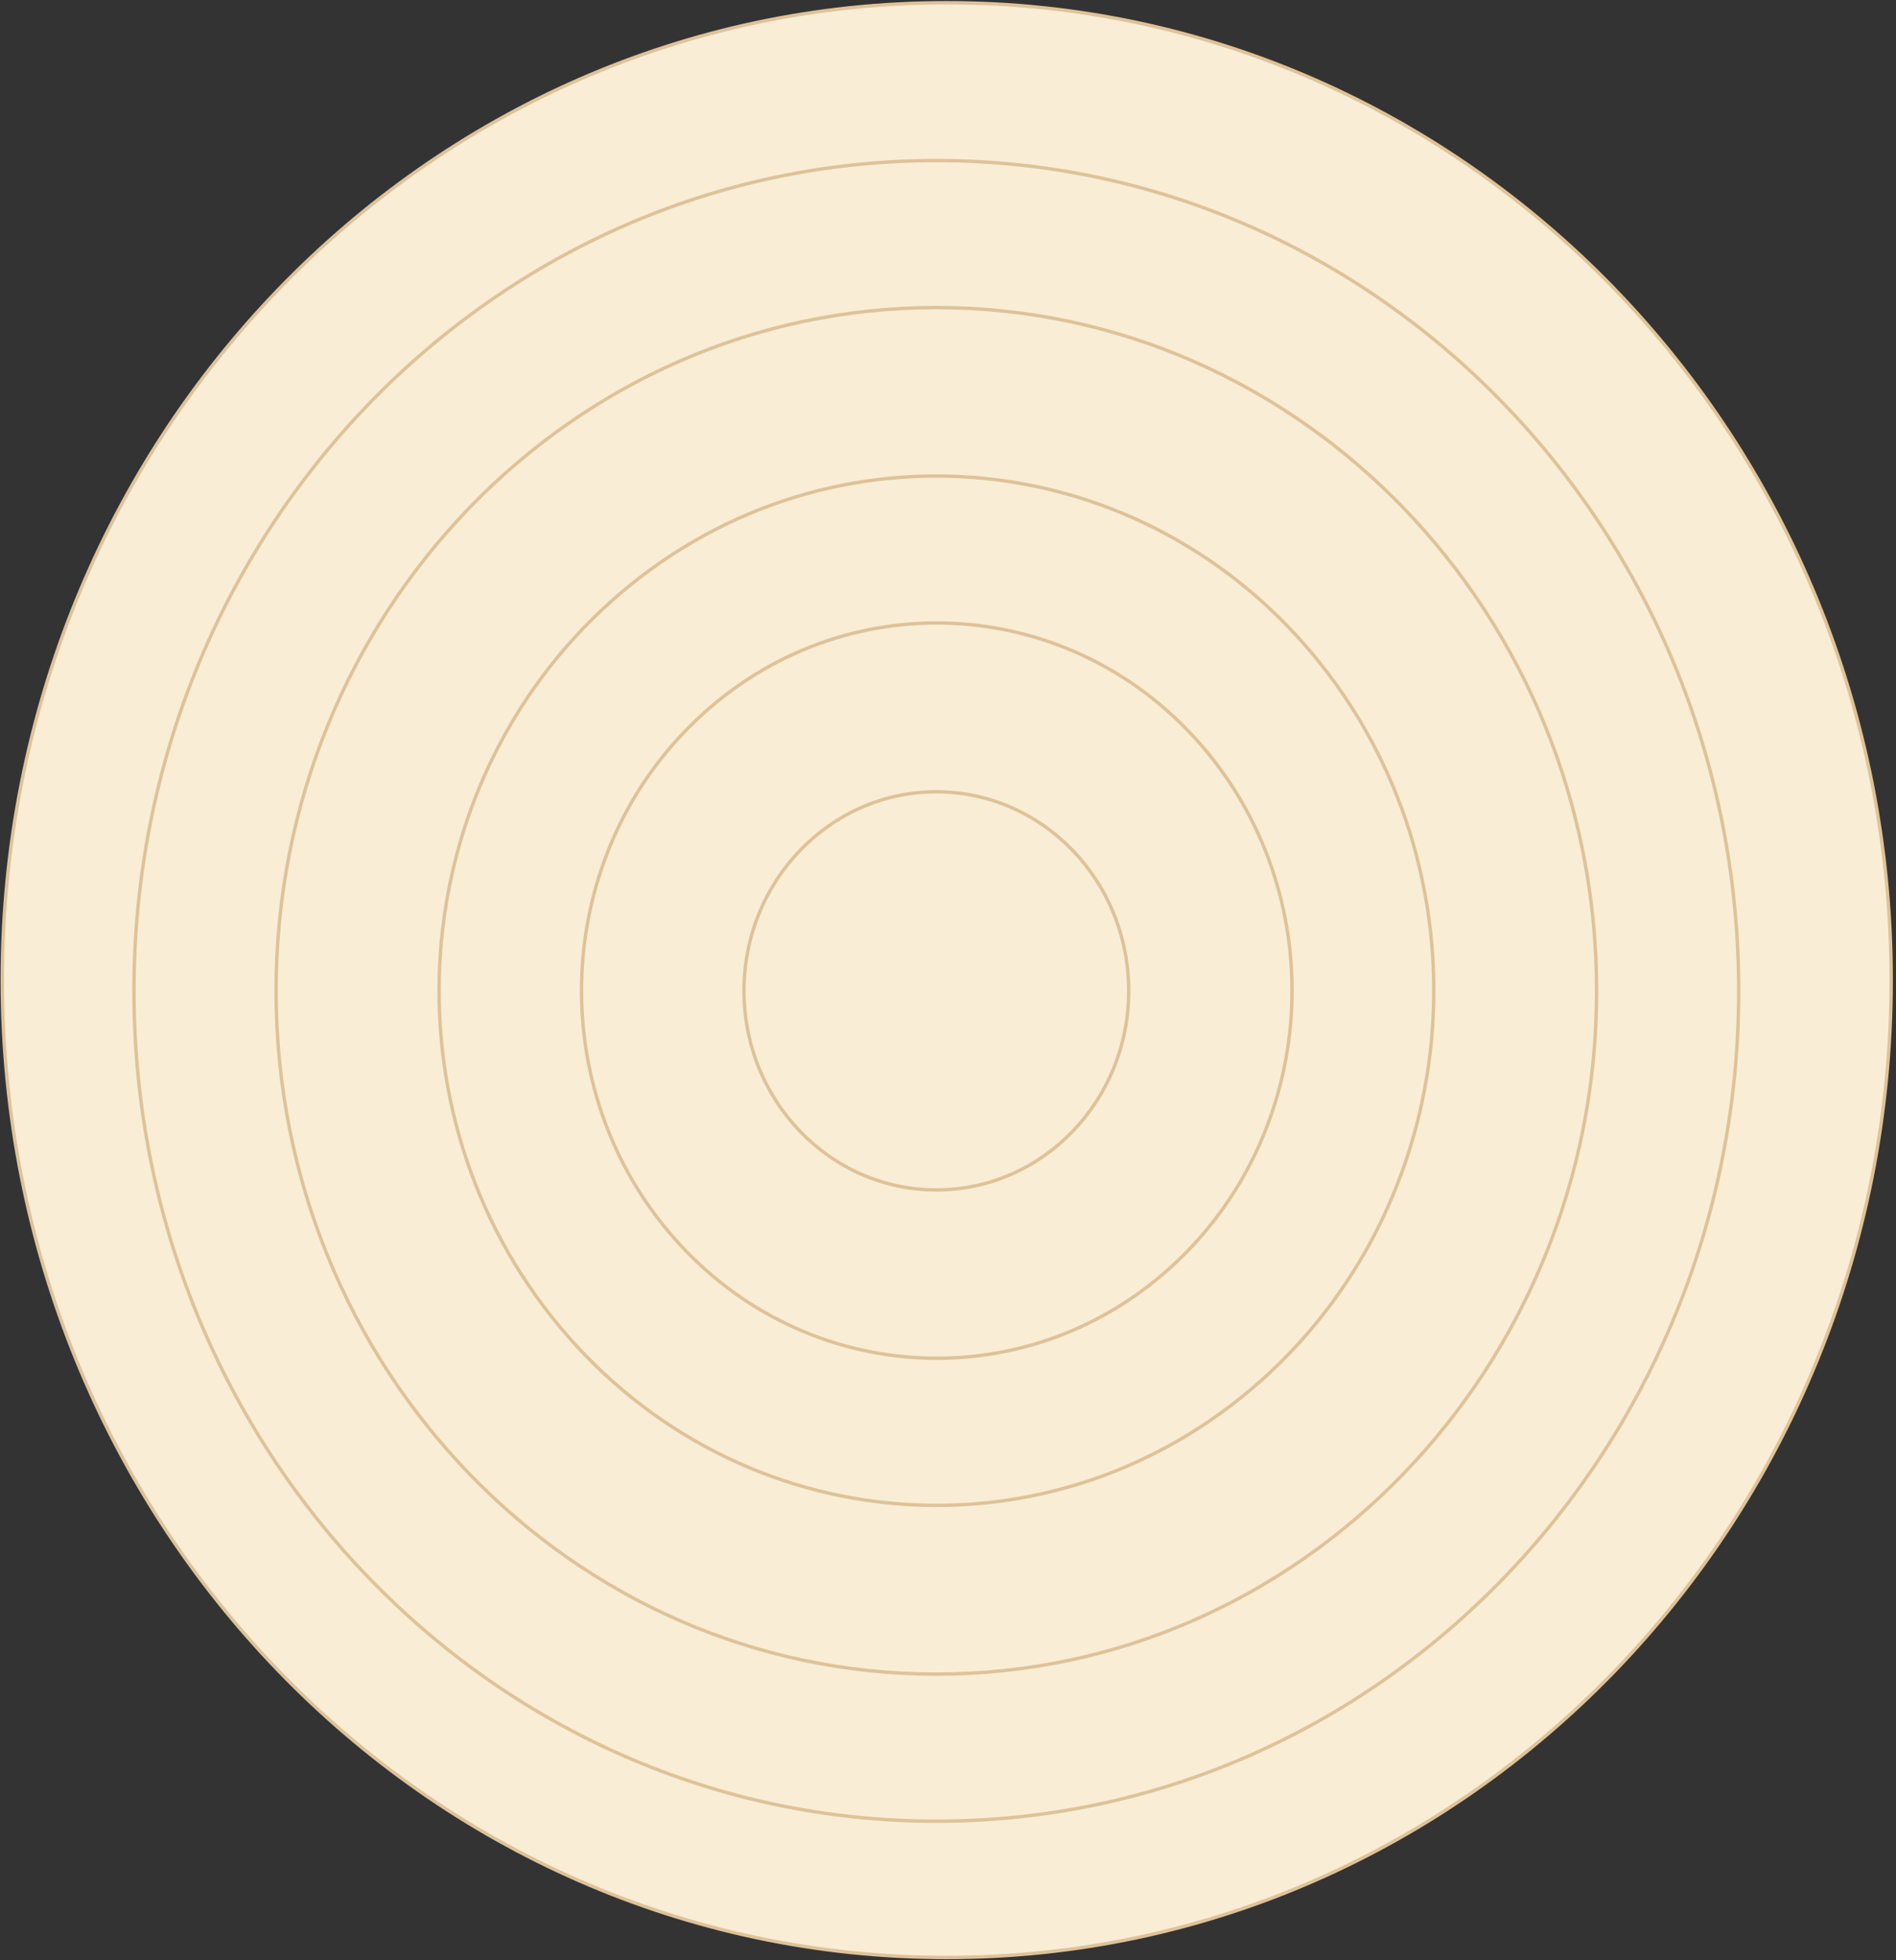 <svg xmlns="http://www.w3.org/2000/svg" width="421" height="435" fill="none"><rect width="100%" height="100%" fill="#333333" stroke="none"/><path fill="#F9EDD6" stroke="#DFC298" stroke-miterlimit="10" stroke-width=".75" d="M210.22 434.422c115.823 0 209.716-97.114 209.716-216.91C419.936 97.716 326.043.602 210.22.602 94.397.602.504 97.716.504 217.512c0 119.796 93.893 216.91 209.716 216.91Z"/><path fill="#F9EDD6" stroke="#DFC298" stroke-miterlimit="10" stroke-width=".75" d="M207.91 404.178c98.397 0 178.163-82.503 178.163-184.274 0-101.772-79.766-184.274-178.163-184.274-98.396 0-178.162 82.502-178.162 184.274 0 101.771 79.766 184.274 178.162 184.274Z"/><path fill="#F9EDD6" stroke="#DFC298" stroke-miterlimit="10" stroke-width=".75" d="M207.913 371.538c80.97 0 146.609-67.89 146.609-151.638 0-83.747-65.639-151.638-146.609-151.638-80.969 0-146.608 67.891-146.608 151.638 0 83.748 65.639 151.638 146.608 151.638Z"/><path fill="#F9EDD6" stroke="#DFC298" stroke-miterlimit="10" stroke-width=".75" d="M280.047 306.369c46.19-41.195 51.348-113.318 11.519-161.093-39.828-47.774-109.56-53.108-155.75-11.914-46.19 41.195-51.347 113.319-11.519 161.093 39.829 47.775 109.56 53.109 155.75 11.914Z"/><path fill="#F9EDD6" stroke="#DFC298" stroke-miterlimit="10" stroke-width=".75" d="M261.144 280.15c32.2-30.353 34.513-81.958 5.167-115.262-29.346-33.305-79.24-35.697-111.439-5.344-32.2 30.353-34.514 81.957-5.167 115.262 29.346 33.304 79.239 35.697 111.439 5.344Z"/><path fill="#F9EDD6" stroke="#DFC298" stroke-miterlimit="10" stroke-width=".75" d="M207.914 264.079c23.59 0 42.713-19.779 42.713-44.178 0-24.398-19.123-44.178-42.713-44.178s-42.713 19.78-42.713 44.178c0 24.399 19.123 44.178 42.713 44.178Z"/></svg>